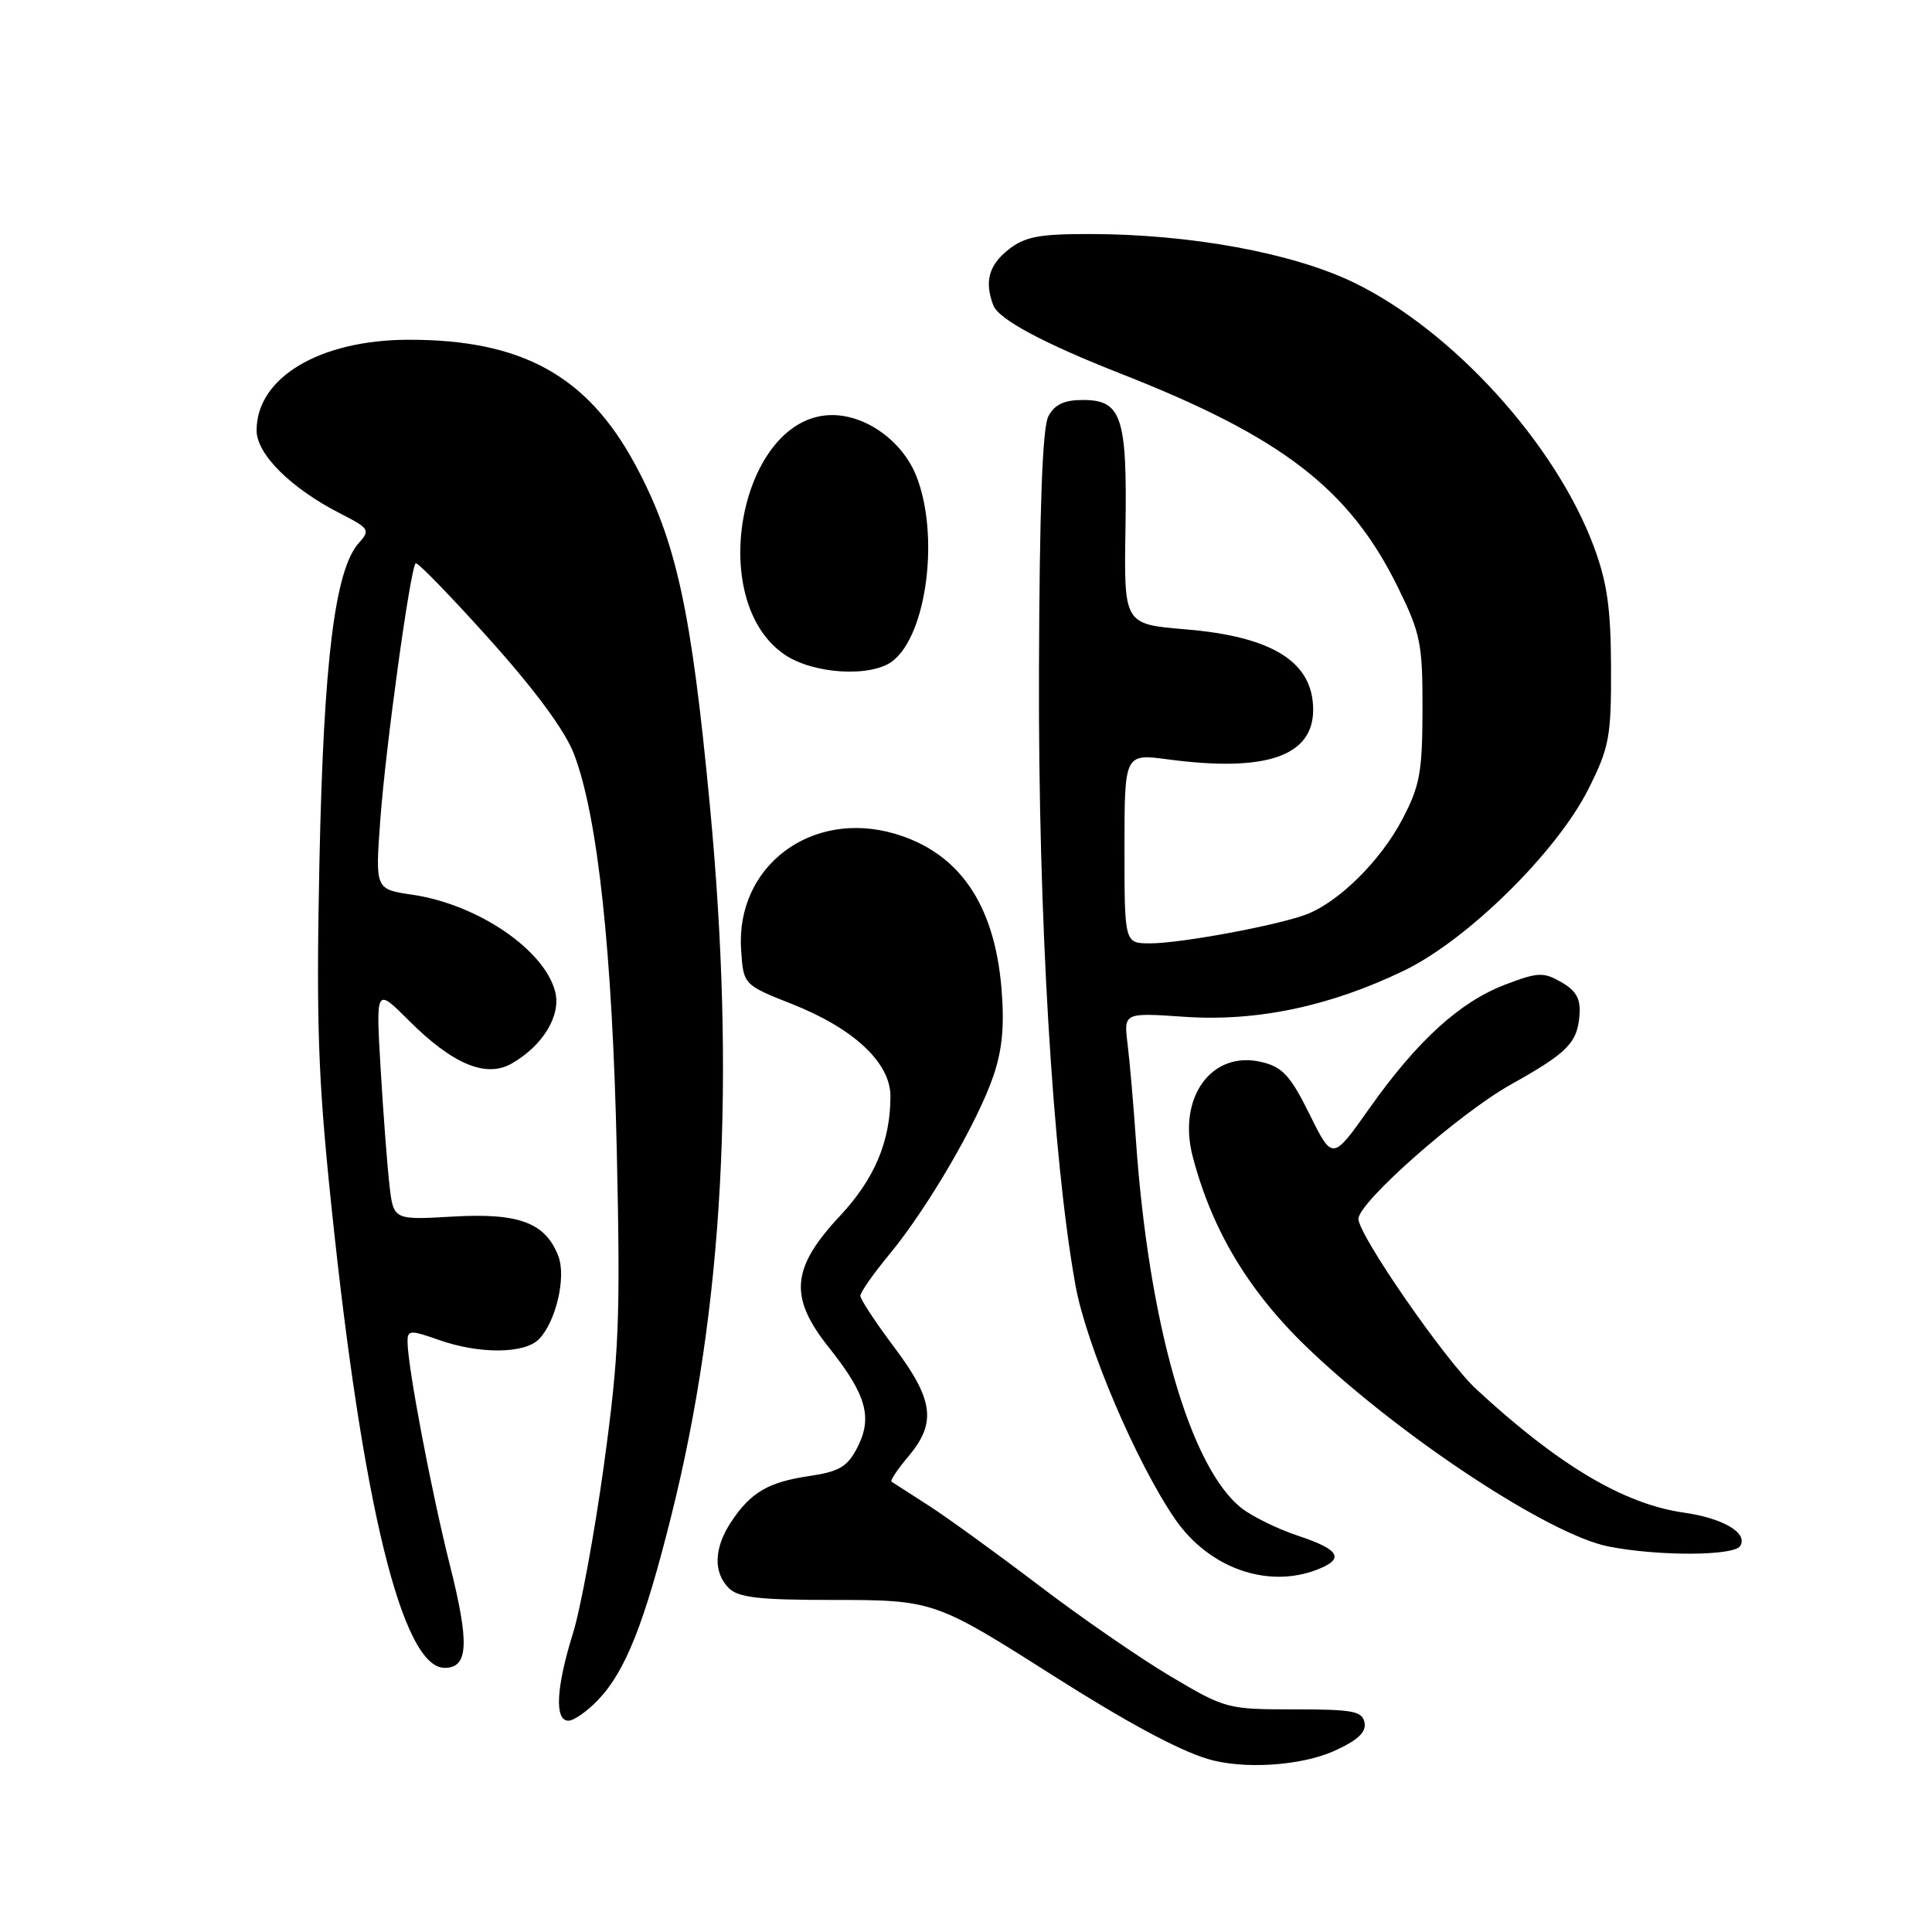 <?xml version="1.0" encoding="UTF-8" standalone="no"?>
<!DOCTYPE svg PUBLIC "-//W3C//DTD SVG 1.1//EN" "http://www.w3.org/Graphics/SVG/1.1/DTD/svg11.dtd" >
<svg xmlns="http://www.w3.org/2000/svg" xmlns:xlink="http://www.w3.org/1999/xlink" version="1.1" viewBox="0 0 256 256">
 <g >
 <path fill="currentColor"
d=" M 176.83 231.99 C 179.92 230.59 181.05 229.52 180.81 228.26 C 180.52 226.73 179.28 226.50 171.47 226.50 C 162.64 226.50 162.34 226.42 155.10 222.12 C 151.04 219.71 143.17 214.28 137.61 210.04 C 132.05 205.81 125.47 201.05 123.00 199.46 C 120.53 197.88 118.33 196.47 118.13 196.33 C 117.92 196.20 118.93 194.68 120.38 192.97 C 124.11 188.53 123.71 185.47 118.49 178.52 C 116.02 175.23 114.00 172.16 114.00 171.70 C 114.00 171.24 115.74 168.75 117.87 166.18 C 122.90 160.10 129.54 148.70 131.62 142.59 C 132.82 139.08 133.11 135.90 132.70 130.95 C 131.76 119.75 127.05 112.94 118.52 110.46 C 107.48 107.25 97.49 114.79 98.20 125.80 C 98.50 130.49 98.50 130.49 105.00 133.06 C 113.18 136.31 118.00 140.84 117.99 145.28 C 117.98 151.23 115.88 156.21 111.33 161.08 C 104.83 168.03 104.50 171.86 109.84 178.56 C 114.81 184.80 115.66 187.82 113.59 191.83 C 112.28 194.36 111.21 194.99 107.26 195.58 C 101.79 196.38 99.46 197.75 96.86 201.69 C 94.60 205.13 94.49 208.35 96.57 210.43 C 97.82 211.68 100.56 212.00 110.11 212.00 C 123.67 212.00 123.85 212.06 139.50 222.00 C 149.23 228.18 156.05 231.86 160.00 233.06 C 164.68 234.49 172.40 234.00 176.83 231.99 Z  M 79.25 225.25 C 82.87 221.45 85.37 215.18 88.96 200.80 C 95.86 173.22 97.50 143.02 94.06 106.72 C 91.60 80.78 89.61 71.69 84.19 61.60 C 77.82 49.76 69.13 44.98 54.07 45.02 C 42.32 45.06 34.00 50.04 34.00 57.03 C 34.00 60.19 38.57 64.72 45.12 68.06 C 48.93 70.00 49.08 70.25 47.57 71.92 C 44.38 75.44 42.89 87.46 42.33 114.00 C 41.89 135.42 42.13 142.70 43.88 159.50 C 48.02 199.43 53.30 221.00 58.92 221.00 C 62.07 221.00 62.23 217.78 59.60 207.34 C 57.14 197.55 54.01 181.05 54.00 177.79 C 54.00 176.23 54.33 176.21 58.13 177.54 C 63.49 179.44 69.46 179.40 71.39 177.47 C 73.64 175.21 75.05 169.26 73.99 166.47 C 72.30 162.02 68.79 160.70 60.05 161.20 C 52.14 161.66 52.14 161.66 51.61 157.08 C 51.32 154.56 50.79 147.63 50.44 141.67 C 49.80 130.85 49.80 130.85 54.15 135.20 C 59.96 141.01 64.38 142.87 67.79 140.93 C 71.92 138.58 74.36 134.57 73.57 131.43 C 72.17 125.86 63.28 119.81 54.61 118.55 C 49.72 117.83 49.72 117.83 50.39 108.67 C 51.09 99.02 54.37 75.26 55.08 74.64 C 55.31 74.44 59.72 78.98 64.88 84.73 C 70.97 91.52 74.90 96.86 76.07 99.95 C 79.22 108.23 81.14 126.14 81.73 152.57 C 82.22 174.97 82.04 179.38 80.03 194.07 C 78.79 203.10 76.93 213.20 75.90 216.50 C 73.69 223.59 73.46 228.00 75.31 228.00 C 76.04 228.00 77.81 226.76 79.25 225.25 Z  M 174.43 208.02 C 178.23 206.58 177.58 205.35 172.06 203.52 C 169.34 202.62 165.95 200.96 164.52 199.84 C 157.67 194.45 152.21 175.42 150.51 151.00 C 150.19 146.32 149.69 140.63 149.41 138.34 C 148.90 134.18 148.90 134.18 156.93 134.73 C 166.50 135.39 176.18 133.36 186.00 128.63 C 194.43 124.58 206.31 112.88 210.50 104.50 C 213.24 99.02 213.50 97.64 213.47 88.50 C 213.45 80.67 212.96 77.20 211.22 72.50 C 206.15 58.83 192.50 43.80 179.39 37.44 C 171.28 33.51 157.71 31.02 144.38 31.01 C 137.68 31.00 135.81 31.36 133.63 33.07 C 131.02 35.13 130.42 37.33 131.62 40.46 C 132.33 42.31 138.25 45.48 148.50 49.51 C 169.90 57.91 178.82 64.78 185.23 77.82 C 188.23 83.93 188.50 85.24 188.49 93.98 C 188.47 102.34 188.15 104.12 185.80 108.59 C 182.94 114.03 177.44 119.49 173.14 121.15 C 169.38 122.60 156.45 125.00 152.41 125.00 C 149.00 125.00 149.00 125.00 149.00 112.43 C 149.00 99.86 149.00 99.86 154.75 100.62 C 167.73 102.35 174.00 100.21 174.00 94.05 C 174.00 87.72 168.65 84.35 157.08 83.39 C 148.93 82.71 148.93 82.71 149.13 70.10 C 149.37 55.25 148.63 53.00 143.50 53.00 C 141.01 53.00 139.75 53.59 138.92 55.15 C 138.13 56.62 137.74 67.18 137.67 88.90 C 137.56 121.32 139.47 153.46 142.50 170.28 C 143.94 178.25 150.60 193.89 155.73 201.32 C 160.17 207.75 167.89 210.51 174.43 208.02 Z  M 230.59 204.85 C 231.65 203.13 228.33 201.17 223.11 200.43 C 215.15 199.29 206.52 194.16 195.62 184.08 C 191.51 180.28 180.00 163.65 180.00 161.51 C 180.00 159.31 193.36 147.53 200.17 143.72 C 207.75 139.48 209.03 138.18 209.30 134.41 C 209.45 132.35 208.83 131.25 206.88 130.14 C 204.51 128.78 203.79 128.81 199.44 130.47 C 193.42 132.77 187.79 137.90 181.46 146.85 C 176.56 153.79 176.56 153.79 173.53 147.66 C 171.01 142.57 169.95 141.40 167.24 140.74 C 160.58 139.10 155.97 145.39 158.05 153.29 C 160.68 163.29 165.70 171.51 173.86 179.18 C 186.23 190.82 205.44 203.41 213.15 204.92 C 219.74 206.22 229.77 206.18 230.59 204.85 Z  M 118.24 87.62 C 122.82 84.14 124.53 70.86 121.40 63.04 C 119.57 58.46 114.78 55.00 110.27 55.00 C 98.17 55.00 93.32 79.52 103.98 86.75 C 107.76 89.32 115.39 89.78 118.24 87.62 Z "/>
</g>
</svg>